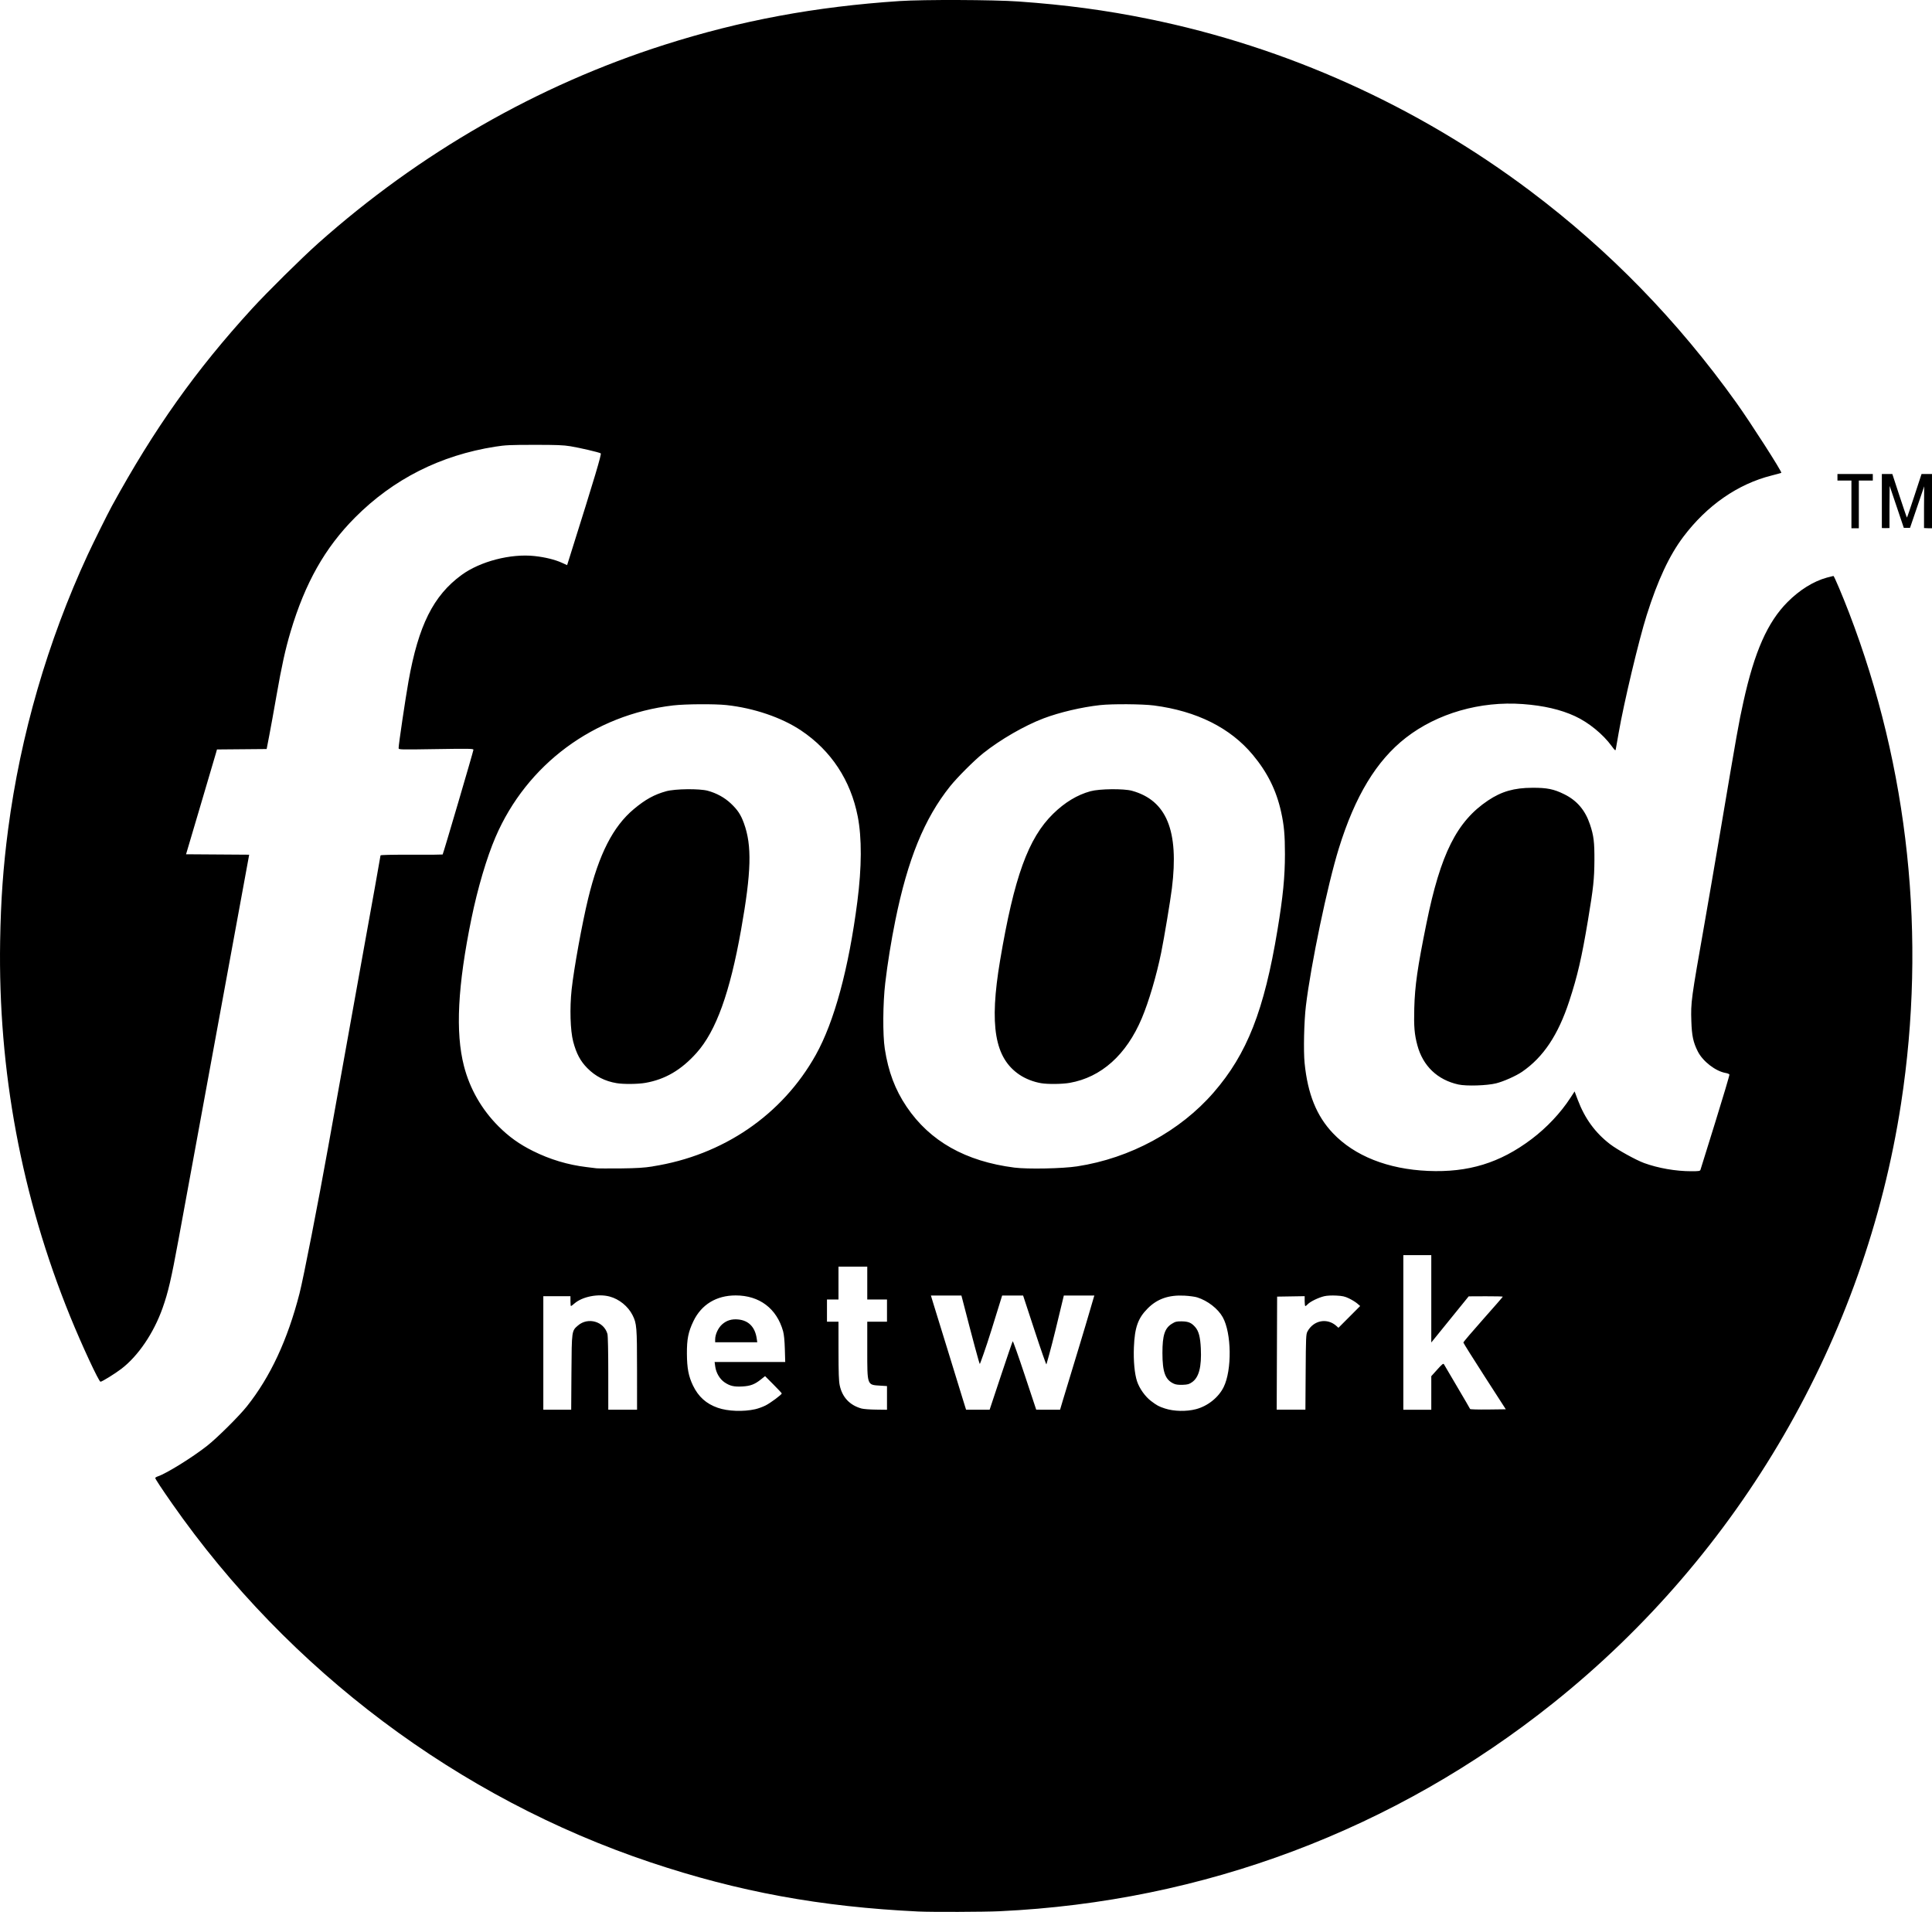 <?xml version="1.0" encoding="UTF-8" standalone="no"?>
<!-- Created with Inkscape (http://www.inkscape.org/) -->

<svg
   xmlns:dc="http://purl.org/dc/elements/1.1/"
   xmlns:cc="http://creativecommons.org/ns#"
   xmlns:rdf="http://www.w3.org/1999/02/22-rdf-syntax-ns#"
   xmlns:svg="http://www.w3.org/2000/svg"
   xmlns="http://www.w3.org/2000/svg"
   xmlns:sodipodi="http://sodipodi.sourceforge.net/DTD/sodipodi-0.dtd"
   xmlns:inkscape="http://www.inkscape.org/namespaces/inkscape"
   id="svg2985"
   version="1.1"
   inkscape:version="0.48.3.1 r9886"
   width="1195.723"
   height="1183.227"
   sodipodi:docname="Food-Network-logo.png">
  <defs
     id="defs2989" />
  <sodipodi:namedview
     pagecolor="#ffffff"
     bordercolor="#666666"
     borderopacity="1"
     objecttolerance="10"
     gridtolerance="10"
     guidetolerance="10"
     inkscape:pageopacity="0"
     inkscape:pageshadow="2"
     inkscape:window-width="1366"
     inkscape:window-height="709"
     id="namedview2987"
     showgrid="false"
     showguides="true"
     inkscape:guide-bbox="true"
     fit-margin-top="0"
     fit-margin-left="0"
     fit-margin-right="0"
     fit-margin-bottom="0"
     inkscape:zoom="0.18"
     inkscape:cx="1881.6887"
     inkscape:cy="1171.0604"
     inkscape:window-x="-8"
     inkscape:window-y="-8"
     inkscape:window-maximized="1"
     inkscape:current-layer="svg2985" />
  <path
     style="fill:#000000"
     d="m 568.56,1182.992 c -60.607,-2.872 -111.521,-12.216 -165.988,-30.453 -118.642,-39.728 -223.84,-118.632 -296.122,-222.113 -6.351,-9.091 -10.367,-15.177 -10.367,-15.712 0,-0.271 0.744,-0.739 1.654,-1.038 5.267,-1.745 21.532,-11.849 30.556,-18.981 6.222,-4.92 19.692,-18.293 24.483,-24.313 14.557,-18.285 25.206,-41.131 32.614,-69.967 2.392,-9.309 11.557,-56.164 17.768,-90.83 2.346,-13.099 12.73,-70.849 22.734,-126.453 1.41,-7.836 4.151,-23.022 6.091,-33.746 1.94,-10.725 3.527,-19.72 3.527,-19.995 0,-0.312 6.999,-0.47 19.12,-0.426 10.516,0.074 19.214,-0.048 19.327,-0.138 0.347,-0.349 19.053,-63.978 19.053,-64.813 0,-0.694 -2.538,-0.74 -23.153,-0.414 -22.83,0.359 -23.153,0.351 -23.153,-0.64 0,-2.212 4.212,-30.644 6.131,-41.389 6.169,-34.539 15.362,-52.95 32.809,-65.715 11.546,-8.449 30.438,-13.345 45.231,-11.73 6.533,0.714 12.58,2.202 16.903,4.163 l 3.213,1.458 2.271,-7.215 c 14.844,-47.13 19.164,-61.577 18.53,-61.971 -1.046,-0.65 -12.802,-3.398 -18.738,-4.381 -4.335,-0.717 -8.559,-0.883 -22.389,-0.875 -15.042,0.014 -17.885,0.139 -24.171,1.128 -33.941,5.332 -63.091,20.067 -86.76,43.847 -18.595,18.686 -30.907,40.487 -39.888,70.634 -3.233,10.851 -5.495,21.113 -8.722,39.563 -1.566,8.954 -3.578,20.063 -4.47,24.68 l -1.622,8.396 -15.375,0.135 -15.375,0.133 -0.529,1.901 c -0.291,1.046 -4.597,15.642 -9.568,32.434 l -9.039,30.531 19.529,0.133 19.529,0.132 -0.291,1.649 c -0.666,3.769 -30.896,168.412 -43.375,236.229 -4.56,24.785 -6.448,32.909 -9.919,42.688 -5.5,15.496 -15.093,29.641 -25.506,37.614 -3.924,3.006 -11.979,7.986 -12.916,7.986 -1.026,0 -11.597,-22.752 -18.797,-40.454 -30.082,-73.973 -44.659,-152.147 -43.316,-232.29 0.426,-25.411 1.894,-45.933 4.95,-69.207 7.653,-58.277 24.435,-116.179 49.186,-169.702 3.435,-7.429 12.37,-25.44 15.02,-30.279 26.239,-47.905 51.904,-84.053 86.696,-122.106 9.386,-10.265 30.873,-31.512 40.901,-40.441 62.961,-56.068 136.064,-97.968 214.483,-122.94 47.154,-15.018 93.307,-23.594 145.533,-27.05 14.786,-0.978 58.068,-0.816 73.469,0.276 29.361,2.077 53.936,5.374 80.662,10.816 85.128,17.339 166.169,53.871 236.015,106.392 49.063,36.895 91.36,80.346 127.707,131.193 8.764,12.26 28.317,42.749 27.765,43.296 -0.1,0.106 -2.837,0.859 -6.073,1.677 -20.915,5.28 -39.916,18.477 -54.549,37.876 -8.667,11.494 -15.835,26.809 -22.695,48.505 -4.894,15.481 -14.149,54.343 -17.337,72.777 -0.86,4.993 -1.669,9.607 -1.804,10.256 -0.211,1.045 -0.495,0.819 -2.581,-2.035 -5.368,-7.339 -14.232,-14.563 -22.648,-18.452 -8.866,-4.1 -19.437,-6.548 -32.337,-7.499 -26.318,-1.936 -52.945,5.743 -72.395,20.881 -18.142,14.12 -31.402,36.023 -41.452,68.457 -7.032,22.71 -17.303,71.872 -20.378,97.504 -1.148,9.577 -1.559,27.779 -0.794,35.371 1.923,19.147 7.406,32.72 17.514,43.362 13.382,14.087 33.996,22.265 58.848,23.348 24.936,1.082 44.508,-4.914 64.017,-19.616 9.464,-7.135 18.044,-16.239 24.123,-25.59 l 2.595,-3.985 1.949,5.179 c 4.381,11.605 10.787,20.396 20.037,27.489 4.484,3.438 16.004,9.818 21.054,11.658 8.721,3.175 19.584,5.065 29.141,5.065 4.746,0 5.484,-0.116 5.72,-0.891 0.148,-0.489 4.293,-13.816 9.21,-29.61 4.914,-15.8 8.832,-29 8.706,-29.338 -0.132,-0.338 -1.156,-0.77 -2.277,-0.96 -6.253,-1.056 -14.176,-7.169 -17.295,-13.346 -2.833,-5.615 -3.705,-9.716 -3.993,-18.722 -0.375,-11.767 -0.184,-13.173 8.258,-61.065 2.068,-11.754 6.301,-36.372 9.401,-54.701 10.939,-64.718 11.573,-68.281 14.561,-81.858 6.827,-31.006 14.928,-49.325 27.3,-61.755 7.472,-7.51 16.005,-12.821 24.28,-15.115 2.094,-0.58 3.962,-1.054 4.15,-1.054 0.425,0 5.573,12.143 9.674,22.829 36.896,96.121 47.979,200.689 32.178,303.602 -22.322,145.456 -99.575,278.647 -215.185,371.029 -98.28,78.53 -216.633,123.05 -342.717,128.918 -9.693,0.451 -41.947,0.565 -50.12,0.176 z M 467.421,872.124 c 1.75,-0.387 4.611,-1.427 6.362,-2.304 3.04,-1.525 10.049,-6.73 10.049,-7.464 0,-0.194 -2.322,-2.682 -5.161,-5.528 l -5.16,-5.181 -2.599,2.066 c -3.856,3.067 -6.47,4.052 -11.48,4.334 -5.149,0.286 -7.693,-0.303 -11,-2.554 -2.972,-2.018 -5.243,-5.862 -5.772,-9.776 l -0.382,-2.812 21.85,0 21.849,0 -0.236,-8.014 c -0.156,-5.308 -0.526,-9.046 -1.094,-11.067 -3.943,-14.046 -14.636,-22.114 -29.307,-22.117 -11.976,-0.01 -21.23,5.632 -26.188,15.948 -3.175,6.612 -4.078,11.144 -4.023,20.163 0.059,8.931 1.007,13.903 3.739,19.596 3.346,6.968 8.212,11.35 15.377,13.837 6.241,2.171 15.779,2.532 23.18,0.875 z m -24.806,-43.194 c 0,-3.12 1.89,-7.184 4.35,-9.349 2.743,-2.415 5.856,-3.369 9.822,-3.008 6.485,0.587 10.48,4.641 11.533,11.7 l 0.36,2.418 -13.033,0 -13.033,0 z m 297.556,43.177 c 7.249,-1.884 13.97,-7.239 17.144,-13.659 5.222,-10.573 4.924,-33.462 -0.569,-43.287 -2.935,-5.25 -9.291,-10.184 -15.79,-12.249 -1.344,-0.427 -4.869,-0.906 -7.833,-1.067 -9.764,-0.533 -16.916,1.955 -22.853,7.951 -5.98,6.029 -7.999,11.718 -8.492,23.949 -0.339,8.377 0.405,16.428 1.946,21.118 1.453,4.423 5.069,9.492 8.74,12.249 3.646,2.742 4.745,3.333 8.483,4.555 5.571,1.819 13.237,1.998 19.223,0.44 z m -13.61,-15.739 c -5.364,-2.405 -7.128,-7.132 -7.128,-19.085 0,-10.908 1.424,-15.304 5.841,-18.035 2.163,-1.336 2.932,-1.526 6.075,-1.499 4.133,0.073 5.983,0.816 8.34,3.497 2.209,2.517 3.174,6.168 3.507,13.264 0.53,11.377 -1.142,17.868 -5.386,20.853 -1.839,1.292 -2.711,1.54 -5.817,1.661 -2.492,0.099 -4.224,-0.112 -5.434,-0.656 z m -372.893,-6.976 c 0.171,-25.956 0.14,-25.737 4.073,-29.104 6.222,-5.325 16.055,-2.488 18.206,5.255 0.307,1.106 0.513,10.843 0.514,24.358 l 0.006,22.518 8.905,0 8.905,0 -0.012,-24.553 c -0.013,-26.656 -0.189,-28.832 -2.802,-33.99 -2.763,-5.454 -8.258,-9.909 -14.159,-11.48 -7.139,-1.9 -16.93,0.065 -21.796,4.308 -1.002,0.878 -1.964,1.599 -2.137,1.599 -0.173,0 -0.315,-1.374 -0.315,-3.053 l 0,-3.052 -8.396,0 -8.396,0 0,35.109 0,35.113 8.626,0 8.626,0 0.151,-23.027 z m 195.298,15.719 0,-7.307 -4.244,-0.264 c -8.15,-0.508 -7.969,0 -7.969,-22.25 l 0,-17.319 6.107,0 6.106,0 0,-6.87 0,-6.87 -6.106,0 -6.107,0 0,-10.178 0,-10.176 -8.904,0 -8.906,0 0,10.176 0,10.178 -3.561,0 -3.562,0 0,6.87 0,6.87 3.562,0 3.561,0 0.013,17.937 c 0.012,13.726 0.181,18.759 0.746,21.432 1.565,7.384 6.209,12.323 13.49,14.353 1.258,0.349 5.324,0.659 9.033,0.682 l 6.742,0.089 0,-7.309 z m 70.498,-13.684 c 3.836,-11.545 7.131,-21.162 7.319,-21.372 0.189,-0.21 3.539,9.235 7.442,20.987 l 7.098,21.369 7.377,0.01 7.379,0.01 1.855,-6.234 c 1.019,-3.431 5.772,-19.078 10.558,-34.782 4.787,-15.702 8.771,-29.812 8.818,-29.632 0,0 0,0 -9.202,0 l -9.699,0 -5.141,21.288 c -2.752,11.39 -5.5,20.914 -5.631,21.287 -0.131,0.374 -3.396,-8.962 -7.257,-20.75 l -7.17,-21.826 -6.21,0 -6.771,0 -6.638,21.389 c -3.558,11.461 -7.002,20.834 -7.162,20.987 -0.236,0.221 -4.383,-15.192 -10.789,-40.041 l -0.611,-2.334 -9.323,0 c -5.143,0 -9.577,0 -9.577,0 0,-0.215 0.867,2.928 1.542,5.02 0.674,2.09 4.702,15.138 8.949,28.992 4.249,13.854 8.527,27.764 9.507,30.911 l 1.783,5.725 7.289,0 7.289,0 6.976,-20.991 z m 188.614,-2.289 c 0.14,-21.559 0.218,-23.412 1.097,-25.061 3.752,-7.052 12.274,-8.656 18.026,-3.397 l 1.165,1.063 6.725,-6.74 6.722,-6.744 -1.782,-1.538 c -0.978,-0.847 -3.237,-2.245 -5.014,-3.108 -2.69,-1.298 -4.038,-1.606 -7.954,-1.81 -2.861,-0.15 -5.791,0 -7.448,0.383 -3.48,0.81 -8.67,3.304 -10.162,4.892 -0.631,0.674 -1.34,1.224 -1.57,1.224 -0.229,0 -0.419,-1.381 -0.419,-3.065 l 0,-3.065 -8.524,0.139 -8.524,0.138 -0.128,34.984 -0.134,34.985 8.884,0 8.884,0 z m 77.753,12.915 0,-10.368 3.686,-4.098 c 3.094,-3.442 3.768,-3.962 4.165,-3.247 0.26,0.469 3.967,6.779 8.247,14.021 4.277,7.242 7.84,13.373 7.927,13.622 0.1,0.255 4.978,0.396 11.121,0.32 l 10.973,-0.138 -13.119,-20.354 c -7.216,-11.195 -13.129,-20.629 -13.141,-20.96 -0.019,-0.334 5.483,-6.795 12.196,-14.352 6.72,-7.562 12.211,-13.872 12.211,-14.024 0,-0.154 -4.749,-0.266 -10.552,-0.252 l -10.563,0.048 -6.686,8.244 c -3.675,4.537 -8.885,10.962 -11.574,14.28 l -4.89,6.036 0,-27.027 0,-27.026 -8.651,0 -8.651,0 0,47.833 0,47.834 8.651,0 8.651,0 0,-10.368 z M 403.942,721.835 c 43.571,-6.818 80.214,-31.859 100.952,-68.988 11.456,-20.513 20.392,-53.476 25.729,-94.902 2.743,-21.288 2.823,-39.412 0.233,-52.667 -4.367,-22.375 -16.483,-40.763 -35.04,-53.183 -12.029,-8.05 -29.173,-13.892 -46.183,-15.74 -7.224,-0.785 -25.509,-0.667 -33.031,0.213 -49.071,5.742 -90.537,36.466 -109.893,81.43 -5.463,12.689 -11.078,31.67 -14.93,50.465 -8.542,41.681 -10.004,70.437 -4.639,91.26 3.641,14.135 10.966,26.91 21.421,37.365 6.451,6.451 12.907,11.066 21.343,15.257 10.543,5.24 21.521,8.533 33.075,9.927 2.519,0.302 5.267,0.642 6.106,0.753 0.84,0.115 7.48,0.135 14.757,0.087 10.341,-0.125 14.731,-0.397 20.1,-1.236 z m -22.269,-51.49 c -7.294,-1.214 -13.113,-4.197 -18.192,-9.319 -4.273,-4.31 -6.781,-9.023 -8.723,-16.387 -1.804,-6.839 -2.22,-20.704 -0.971,-32.282 1.377,-12.762 6.487,-40.908 10.202,-56.193 6.694,-27.55 15.416,-44.655 28.25,-55.401 7.158,-5.995 12.707,-9.056 20.099,-11.091 5.522,-1.52 20.536,-1.688 25.698,-0.29 5.416,1.466 10.424,4.218 14.255,7.833 4.229,3.991 6.166,6.911 8.113,12.244 5.055,13.855 4.623,30.102 -1.754,65.978 -6.928,38.982 -15.471,62.629 -27.49,76.1 -9.481,10.624 -19.45,16.476 -31.737,18.626 -4.613,0.809 -13.449,0.9 -17.75,0.182 z m 285.026,51.472 c 32.748,-5.017 63.66,-21.762 84.463,-45.754 20.683,-23.855 31.224,-50.69 39.48,-100.561 3.41,-20.602 4.611,-32.814 4.611,-46.918 0,-11.878 -0.539,-17.827 -2.365,-26.105 -2.95,-13.356 -8.457,-24.454 -17.556,-35.364 -13.922,-16.699 -34.7,-27.07 -61.143,-30.515 -7.082,-0.922 -25.895,-1.056 -33.322,-0.236 -11.421,1.26 -25.037,4.454 -34.965,8.204 -11.701,4.419 -26.87,13.172 -37.401,21.587 -5.566,4.446 -16.124,15.008 -20.546,20.55 -15.893,19.927 -26.154,45.083 -33.833,82.943 -2.563,12.635 -4.829,26.689 -6.237,38.674 -1.482,12.597 -1.617,32.057 -0.287,40.709 2.184,14.193 6.368,25.316 13.504,35.897 14.389,21.339 36.474,33.806 66.736,37.67 8.187,1.045 29.776,0.614 38.86,-0.78 z m -22.316,-51.449 c -4.716,-0.789 -9.605,-2.692 -13.342,-5.192 -15.457,-10.336 -18.884,-30.449 -12.074,-70.845 8.689,-51.53 17.412,-75.626 32.833,-90.705 7.237,-7.075 14.886,-11.695 23.11,-13.955 5.542,-1.524 20.565,-1.688 25.662,-0.281 21.47,5.928 29.16,24.727 24.718,60.414 -0.953,7.662 -4.822,30.867 -6.618,39.691 -2.89,14.203 -7.676,30.418 -12.014,40.694 -9.565,22.647 -25.1,36.549 -44.664,39.975 -4.555,0.797 -13.438,0.902 -17.61,0.205 z m 258.236,0.808 c -12.977,-2.864 -21.969,-11.453 -25.413,-24.291 -1.816,-6.771 -2.22,-11.62 -1.908,-22.99 0.381,-13.945 1.982,-25.109 7.538,-52.466 8.753,-43.091 18.79,-63.099 38.149,-76.051 8.351,-5.583 16.135,-7.809 27.433,-7.839 9.086,-0.048 13.26,0.822 19.695,3.997 7.884,3.891 12.981,9.885 15.932,18.713 2.315,6.922 2.796,10.843 2.743,22.253 -0.097,11.664 -0.592,16.616 -4.023,37.19 -3.831,22.972 -6.457,34.334 -11.535,49.822 -6.872,20.98 -16.023,34.718 -29.152,43.749 -3.758,2.586 -11.371,5.985 -16.069,7.174 -5.63,1.426 -18.443,1.829 -23.389,0.738 z m 243.236,-359.01 0,-14.757 -4.327,0 -4.324,0 0,-2.034 0,-2.036 10.938,0 10.944,0 0,2.036 0,2.034 -4.327,0 -4.323,0 0,14.757 0,14.756 -2.294,0 -2.288,0 z m 18.828,-2.006 0,-16.82 3.241,0 3.242,0 4.414,13.484 c 2.43,7.416 4.51,13.485 4.628,13.485 0.116,0 2.198,-6.069 4.624,-13.485 l 4.419,-13.484 3.236,0 3.235,0 0,16.792 0,16.791 -2.283,0 -2.659,-0.129 0,-12.731 0.106,-13.097 -4.381,12.852 -4.383,12.851 -1.928,0 -1.927,0 -4.375,-12.976 -4.376,-12.974 -0.112,13.393 0,12.681 -2.559,0.062 -2.164,-0.062 z"
     id="path2995"
     inkscape:connector-curvature="0"
     sodipodi:nodetypes="ssssssssssssscssssssscssssssssscccsscccsssscssssssssssssscsssscssssssssssscssssssccssssssssssssscssscssssccccccsssscsccscccsssssssssssscsscssscccssscccssscsscccccccccccsscccccccccccccccccccsscccccccscccsssscssscccscccssssscccccscsccccssccsscccccccsccscscscscssccssccccccccccccssssssssssssssccsssssssscsssssssssssssssssssssssssssssssssssssscsssssssscccccccccccccccccccccssscccccccccccccccccccc" />
</svg>
